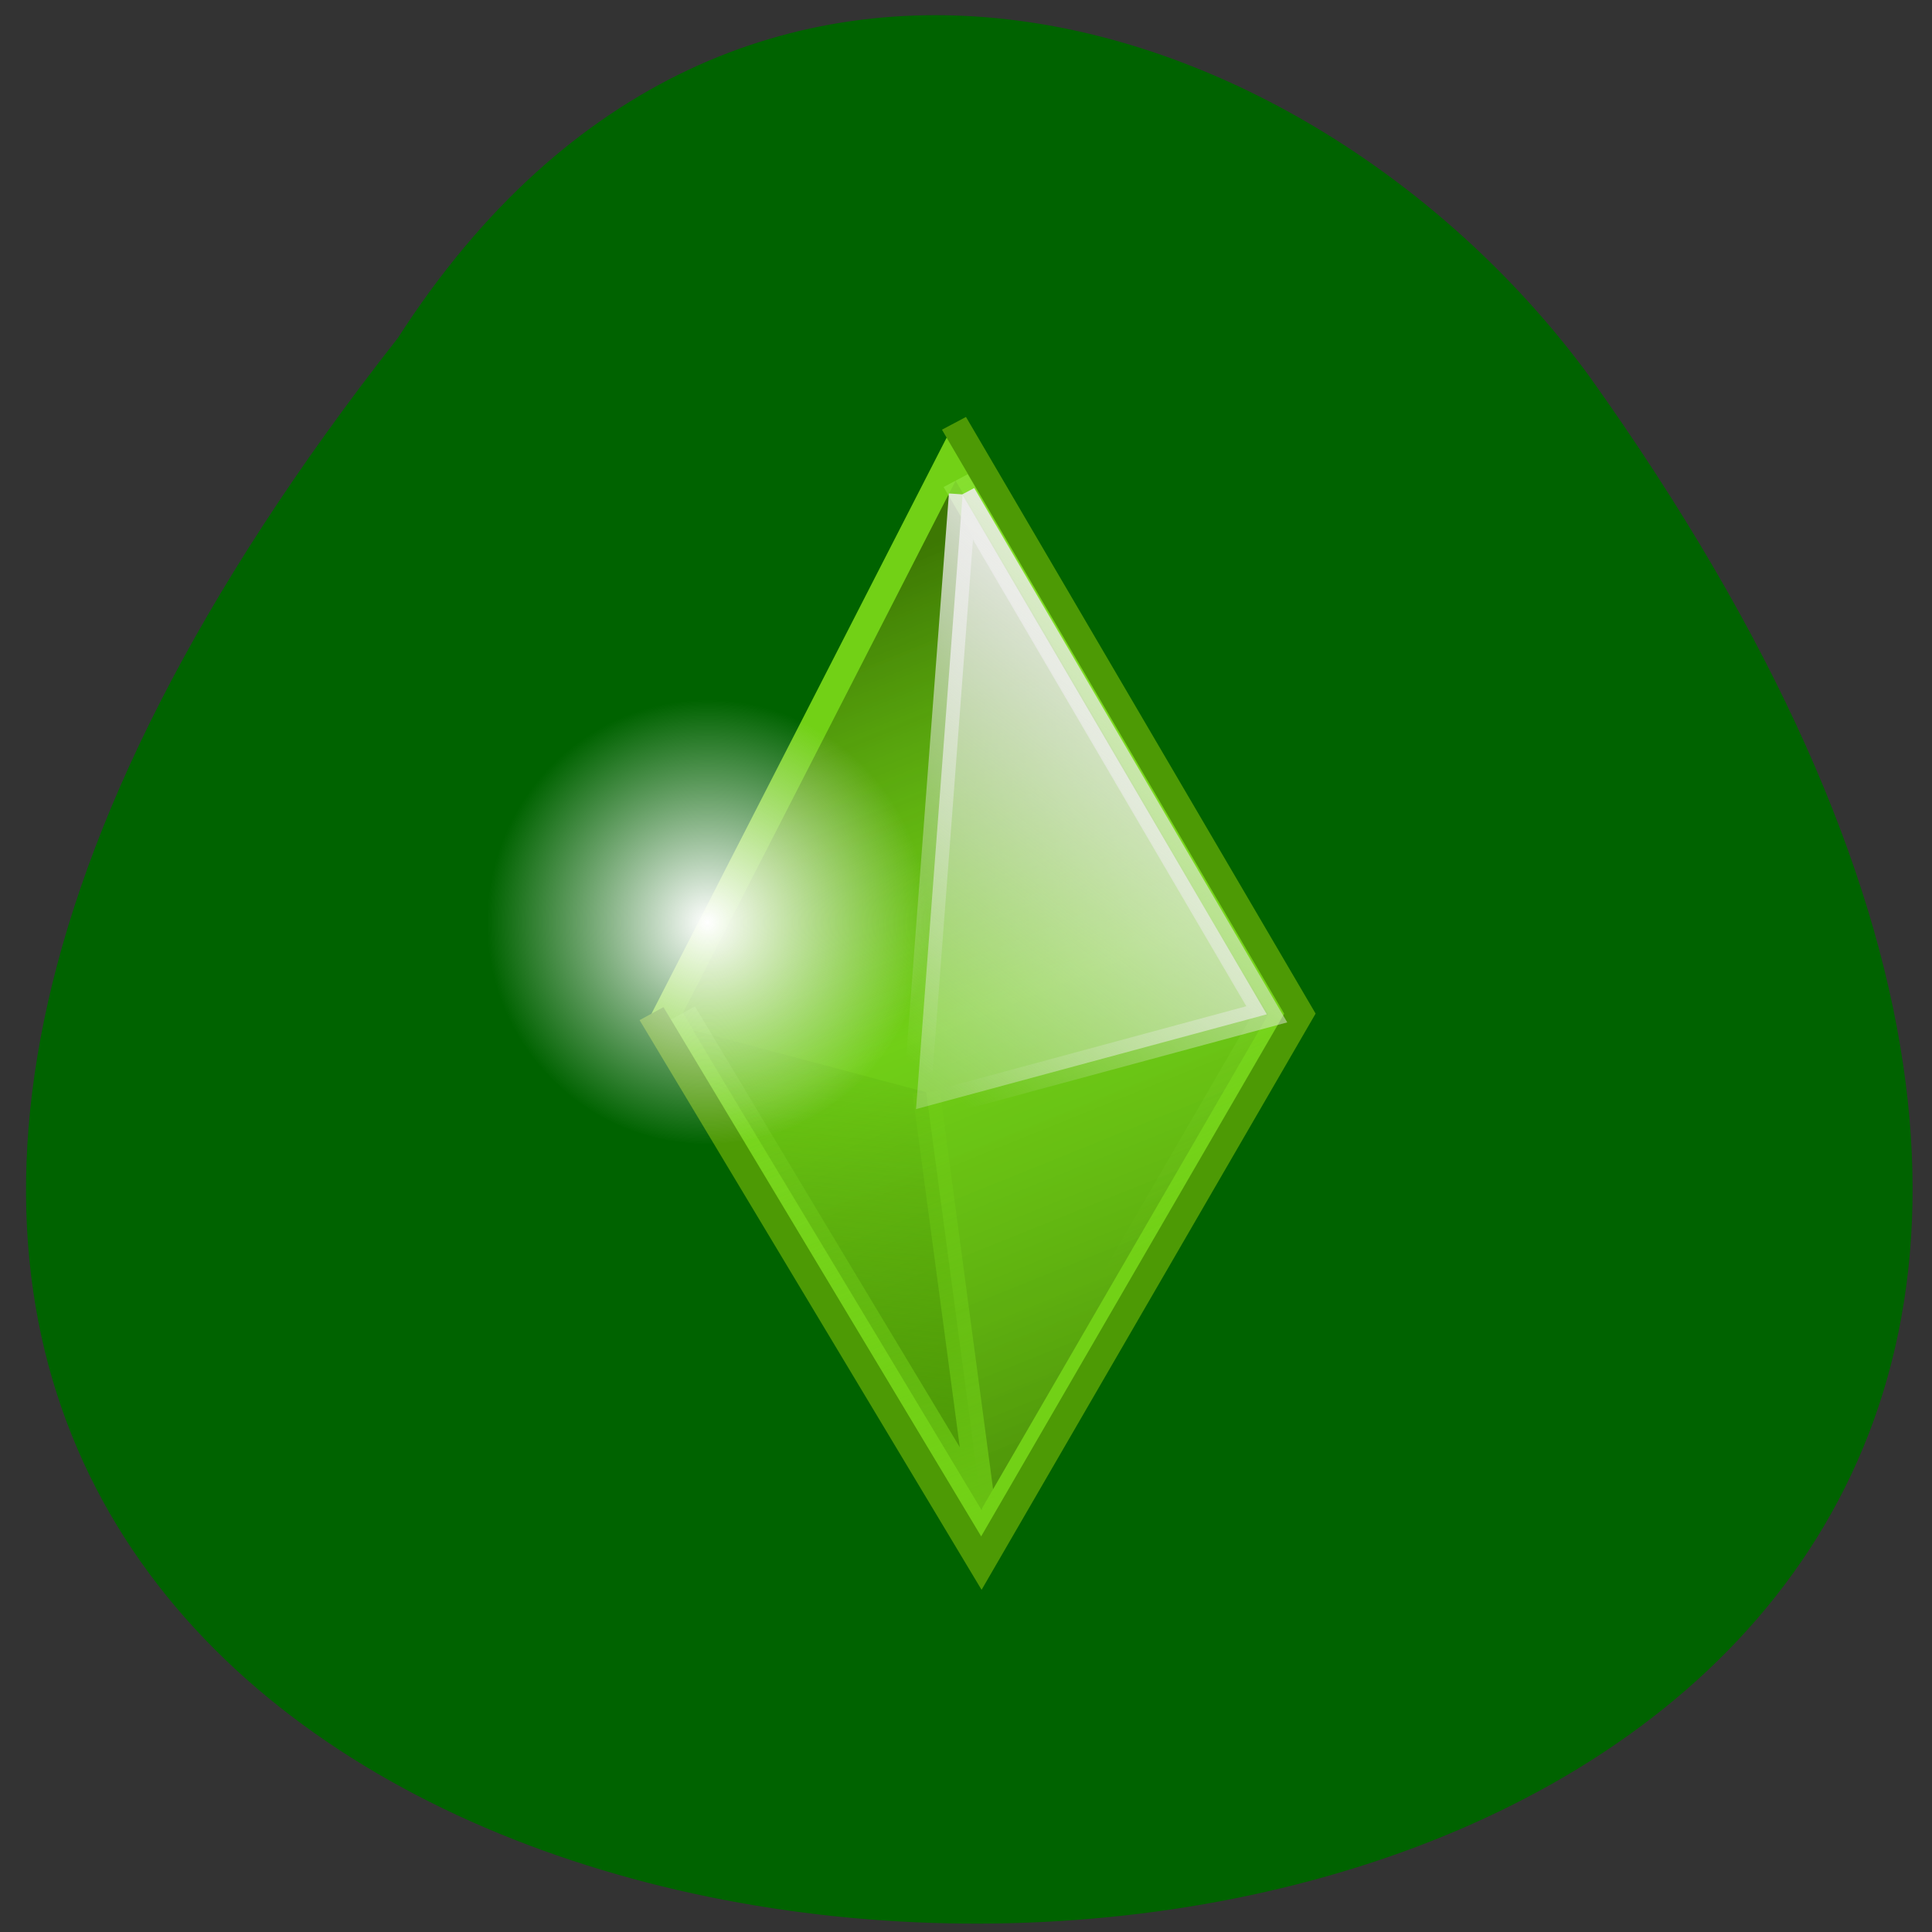 <svg xmlns="http://www.w3.org/2000/svg" viewBox="0 0 22 22" xmlns:xlink="http://www.w3.org/1999/xlink"><rect x="0" y="0" width="22" height="22" fill="#333333" stroke="none"/><defs><linearGradient id="5" gradientUnits="userSpaceOnUse" x1="33.13" y1="7.902" x2="19.934" y2="23.836" xlink:href="#4"/><linearGradient id="4" gradientUnits="userSpaceOnUse" x1="33.852" y1="10.459" x2="16.656" y2="31.836"><stop stop-color="#ededec"/><stop offset="1" stop-color="#ededec" stop-opacity="0"/></linearGradient><linearGradient id="3" gradientUnits="userSpaceOnUse" x1="28.451" y1="50.91" x2="16.648" y2="22.943"><stop stop-color="#72d116"/><stop offset="1" stop-color="#72d116" stop-opacity="0"/></linearGradient><linearGradient id="1" gradientUnits="userSpaceOnUse" x1="16.787" y1="1.779" x2="31.869" y2="32.73"><stop stop-color="#89e234"/><stop offset="1" stop-color="#89e234" stop-opacity="0"/></linearGradient><linearGradient id="0" gradientUnits="userSpaceOnUse" x1="16" y1="9.06" x2="29.443" y2="40.795"><stop stop-color="#3d7803"/><stop offset="0.5" stop-color="#70cd18" stop-opacity="0.459"/><stop offset="1" stop-color="#3d7803" stop-opacity="0.682"/></linearGradient><linearGradient id="2" gradientUnits="userSpaceOnUse" x1="21.959" y1="43.926" x2="24.12" y2="23.861"><stop stop-color="#4d9a05"/><stop offset="1" stop-color="#4d9a05" stop-opacity="0"/></linearGradient><radialGradient id="6" gradientUnits="userSpaceOnUse" cx="16.13" cy="25.803" r="12.13" gradientTransform="matrix(0.207 0 0 0.209 4.718 5.112)"><stop stop-color="#fff"/><stop offset="1" stop-color="#ededec" stop-opacity="0"/></radialGradient></defs><path d="m 4.531 3.848 c -18.512 23.57 30.703 24.43 13.559 0.426 c -3.102 -4.215 -9.707 -6.414 -13.559 -0.426" fill="#006300"/><g fill-rule="evenodd"><g transform="matrix(0.313 0 0 0.298 3.351 4.391)"><path d="m 24 1.441 l 12.585 22.557 l -11.588 20.996 l -12 -20.996" fill="#72d116" stroke="#4d9a05"/><path d="m 24.06 3.632 l 11.377 20.392 l -10.442 18.922 l -10.853 -18.975" fill="url(#0)" stroke="url(#1)"/><path d="m 14.494 24.628 l 10.529 18.358 l -2.031 -15.983" fill="url(#2)" stroke="url(#3)"/><path d="m 24.3 4.157 l 11.08 19.867 l -12.76 3.622 l 1.695 -23.489" fill="url(#4)" stroke="url(#5)"/></g><path d="m 10.563 10.492 c 0 1.398 -1.125 2.531 -2.508 2.531 c -1.387 0 -2.508 -1.133 -2.508 -2.531 c 0 -1.395 1.121 -2.527 2.508 -2.527 c 1.383 0 2.508 1.133 2.508 2.527" fill="url(#6)"/></g></svg>